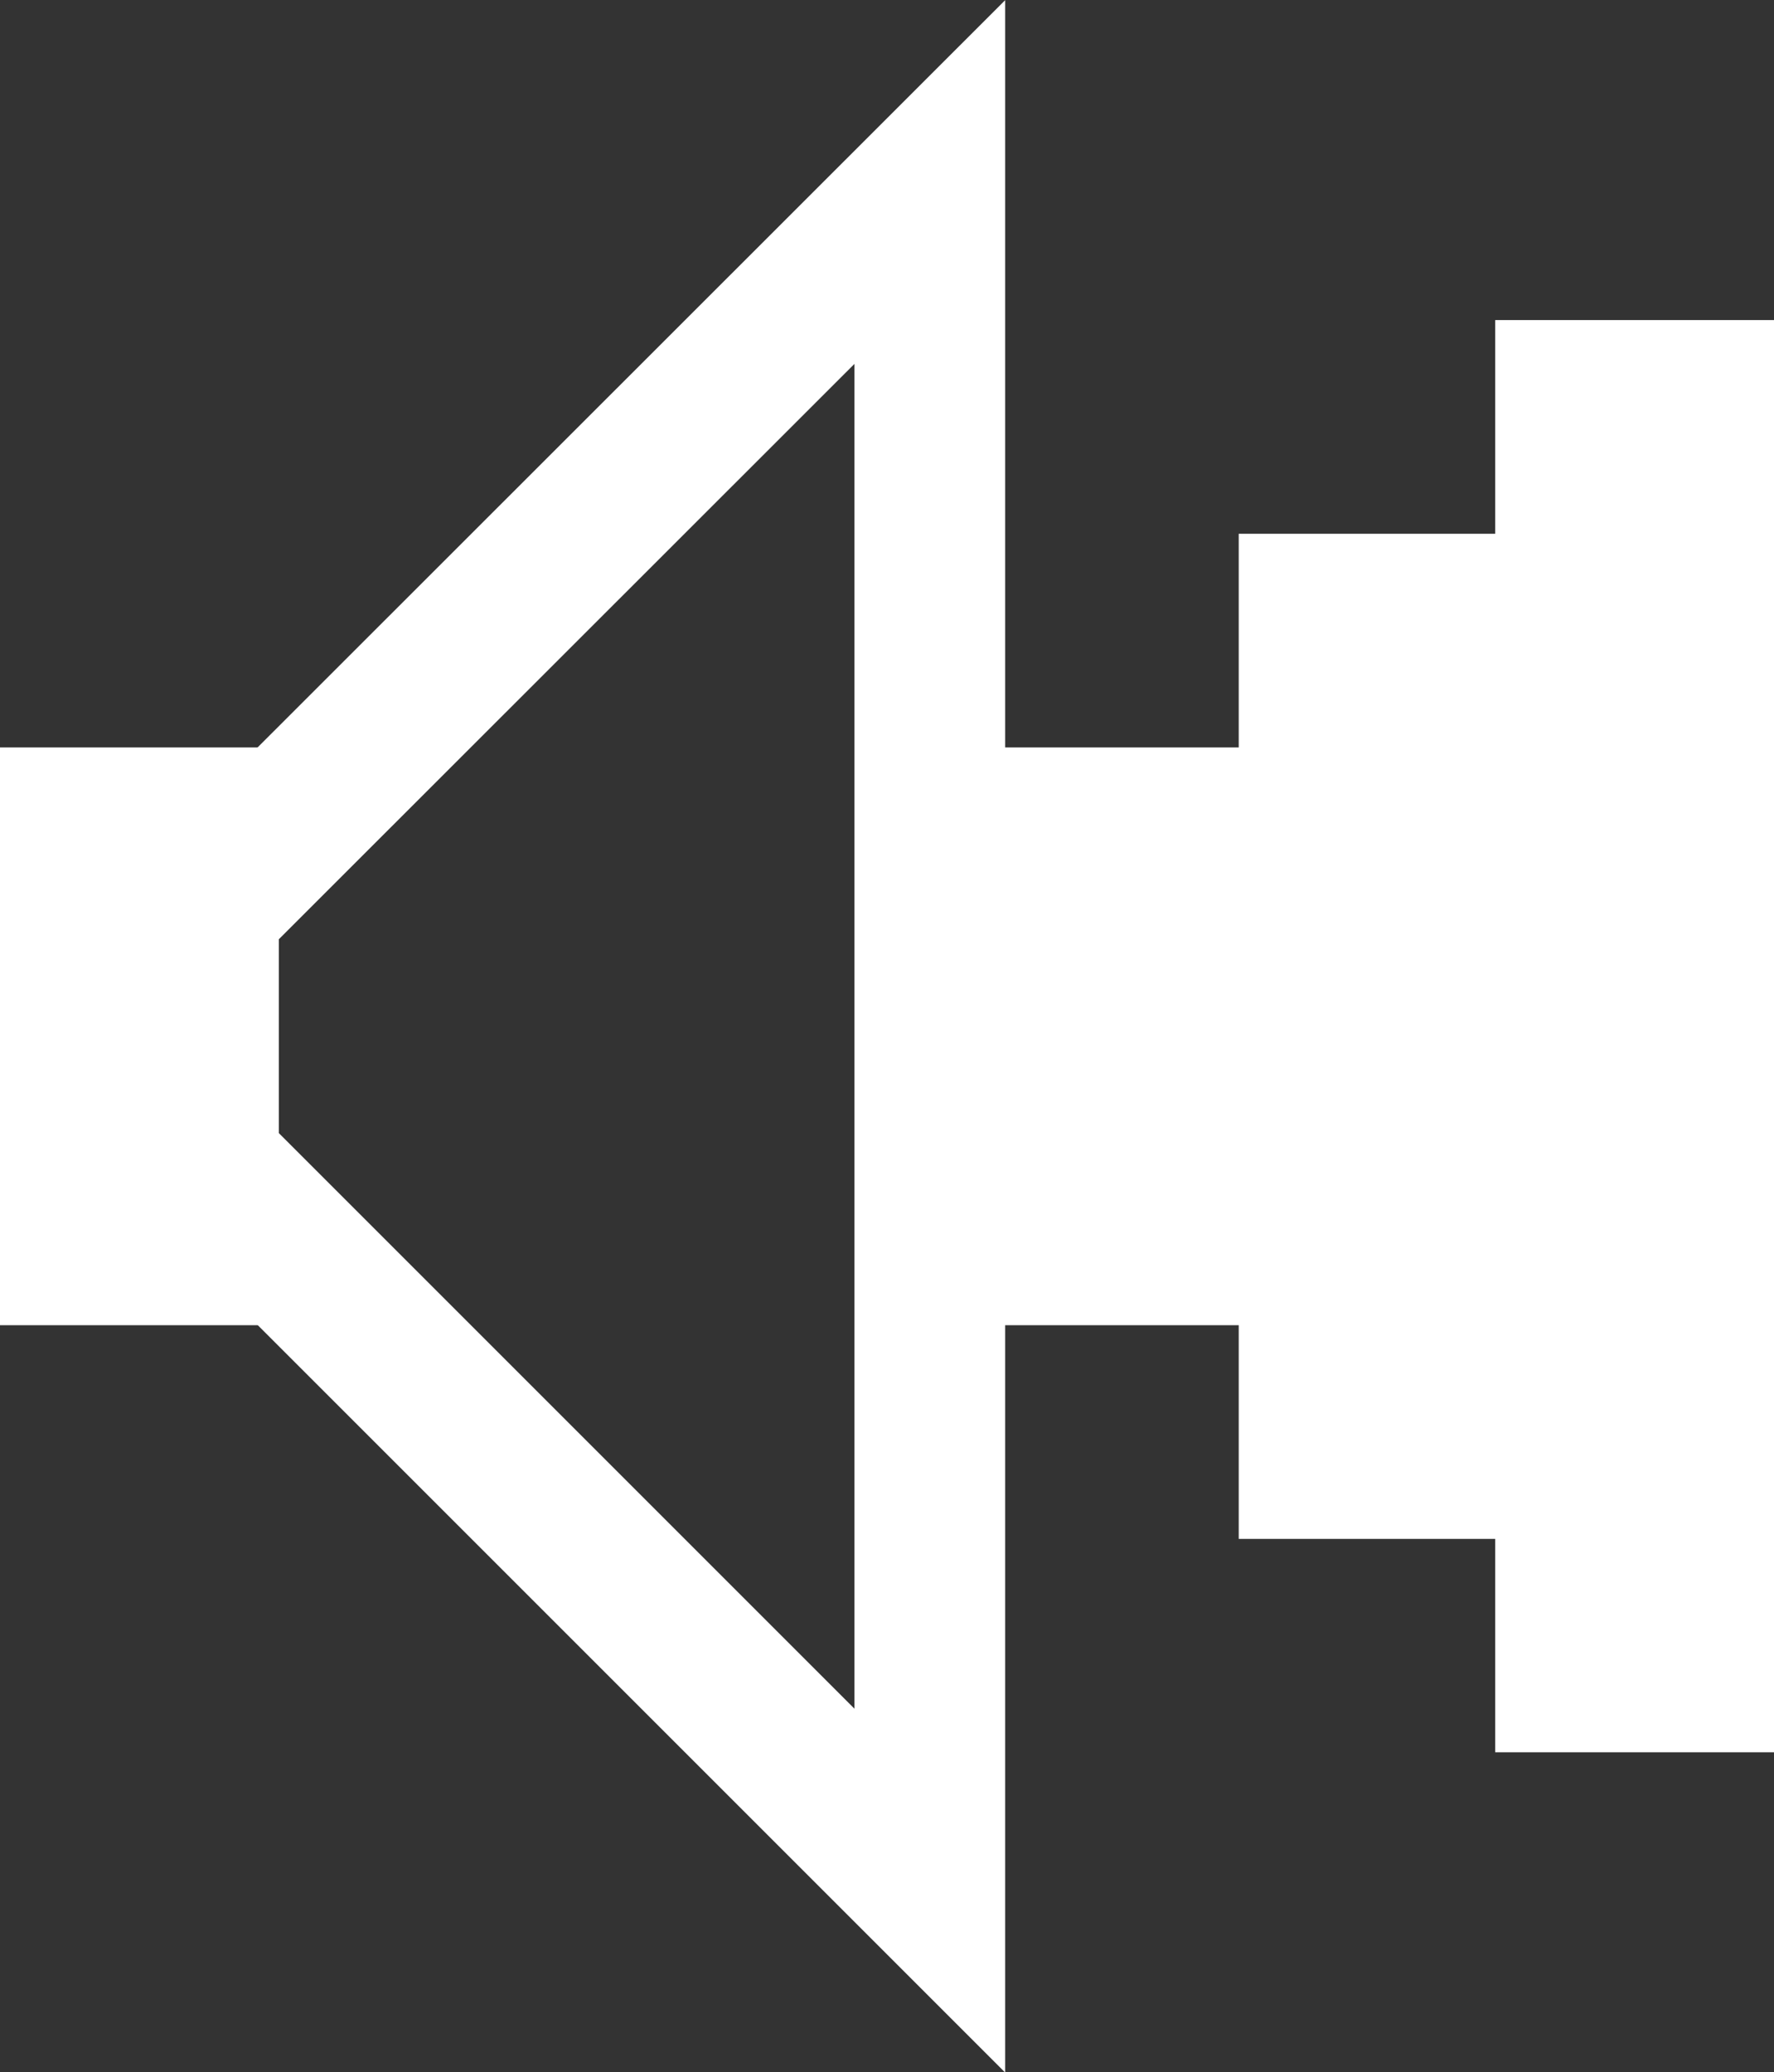 <?xml version="1.0" encoding="UTF-8"?>
<svg id="Layer_2" data-name="Layer 2" xmlns="http://www.w3.org/2000/svg" viewBox="0 0 58.86 68.76">
  <rect x="0" y="0" width="58.86" height="68.76" fill="#333333" stroke="none"/>
  <defs>
    <style>
      .cls-1 {
        fill: none;
        stroke: #fff;
        stroke-miterlimit: 10;
        stroke-width: 5px;
      }
    </style>
  </defs>
  <g id="Layer_1-2" data-name="Layer 1">
    <g>
      <polygon class="cls-1" points="30.85 62.73 30.85 6.04 6.75 30.13 6.75 34.21 6.75 38.63 30.85 62.73"/>
      <rect class="cls-1" x="35.1" y="27.3" width="4.25" height="14.17"/>
      <rect class="cls-1" x="2.5" y="27.3" width="4.25" height="14.17"/>
      <rect class="cls-1" x="43.6" y="20.21" width="4.25" height="28.35"/>
      <rect class="cls-1" x="52.11" y="13.12" width="4.25" height="42.52"/>
    </g>
  </g>
</svg>